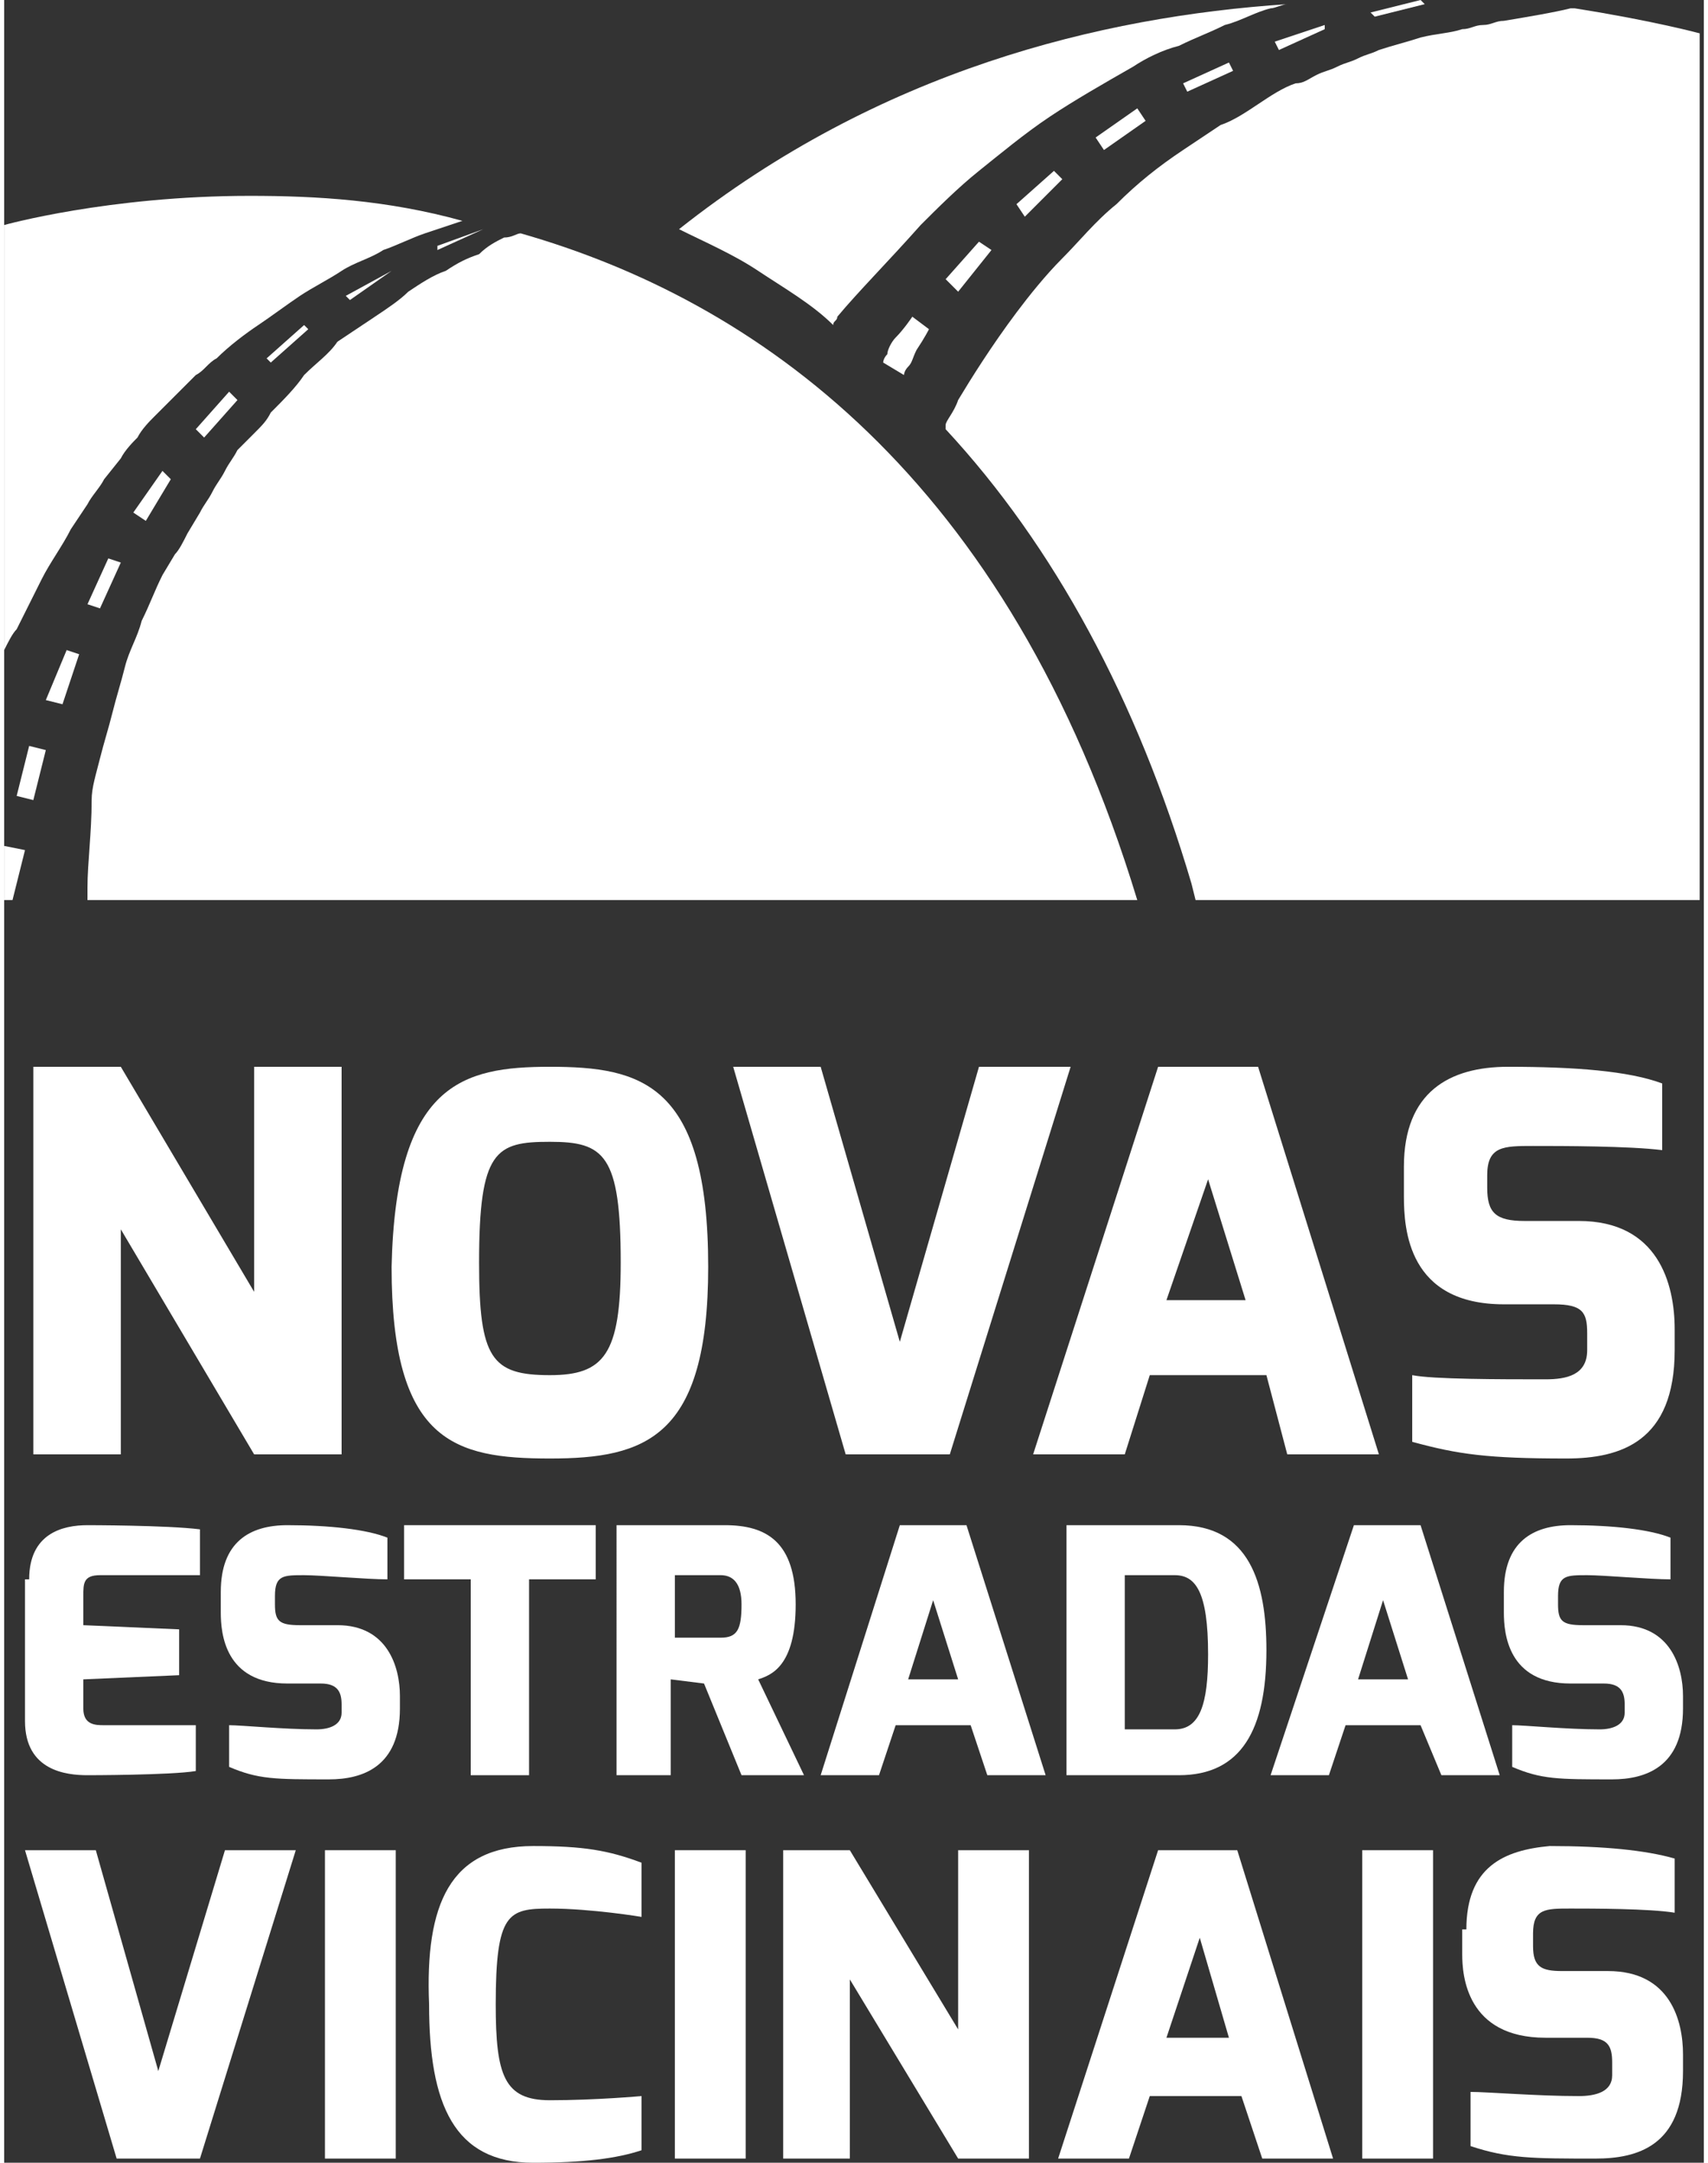 <svg width="41px" viewBox="0 0 40.8 51.9" preserveAspectRatio="xMidYMid meet">
<rect x="0" y="0" width="40.8" height="51.9" fill="#333333" stroke="none"/>
<g>
	<g>
		<polygon fill="#FFFFFF" points="0.7,25.6 2.8,25.6 6,31 6,25.6 8.1,25.6 8.1,34.9 6,34.9 2.8,29.5 2.8,34.9 0.7,34.9 		"/>
		<path fill="#FFFFFF" d="M13.1,25.6c2.2,0,3.8,0.4,3.8,4.8c0,4.1-1.5,4.6-3.8,4.6c-2.3,0-3.8-0.4-3.8-4.6C9.4,26,11,25.6,13.1,25.6
			 M13.1,33c1.3,0,1.7-0.5,1.7-2.7c0-2.6-0.4-2.9-1.7-2.9c-1.3,0-1.7,0.2-1.7,2.9C11.4,32.6,11.7,33,13.1,33"/>
		<polygon fill="#FFFFFF" points="19.6,25.6 21.5,32.2 23.4,25.6 25.6,25.6 22.7,34.9 20.2,34.9 17.5,25.6 		"/>
		<path fill="#FFFFFF" d="M27.7,25.6h2.4l2.9,9.3h-2.2L30.3,33h-2.8l-0.6,1.9h-2.2L27.7,25.6z M29.8,31.2l-0.9-2.9l-1,2.9H29.8z"/>
		<path fill="#FFFFFF" d="M33.6,28c0-1.8,1.1-2.4,2.5-2.4c1.6,0,2.9,0.1,3.7,0.4v1.6c-0.8-0.1-2.4-0.1-3.1-0.1c-0.7,0-1.1,0-1.1,0.7
			v0.3c0,0.6,0.2,0.8,0.9,0.8h1.3c1.9,0,2.3,1.5,2.3,2.6v0.5c0,2.2-1.3,2.6-2.6,2.6c-1.9,0-2.6-0.1-3.7-0.4V33
			c0.5,0.1,2.1,0.1,3.2,0.1c0.5,0,1-0.1,1-0.7v-0.4c0-0.5-0.1-0.7-0.8-0.7H36c-2.3,0-2.4-1.8-2.4-2.6V28z"/>
		<polygon fill="#FFFFFF" points="2.2,44.4 3.7,49.7 5.3,44.4 7,44.4 4.7,51.8 2.7,51.8 0.5,44.4 		"/>
		<rect x="7.7" y="44.4" fill="#FFFFFF" width="1.7" height="7.4"/>
		<path fill="#FFFFFF" d="M12.7,44.3c1.2,0,1.8,0.1,2.6,0.4V46c0,0-1.2-0.2-2.2-0.2c-1,0-1.3,0.1-1.3,2.3c0,1.7,0.2,2.3,1.3,2.3
			c1.1,0,2.2-0.1,2.2-0.1v1.3c-0.6,0.2-1.4,0.3-2.6,0.3c-1.9,0-2.5-1.4-2.5-3.8C10.1,45.7,10.7,44.3,12.7,44.3"/>
		<rect x="16.1" y="44.4" fill="#FFFFFF" width="1.7" height="7.4"/>
		<polygon fill="#FFFFFF" points="18.7,44.4 20.3,44.4 22.9,48.7 22.9,44.4 24.6,44.4 24.6,51.8 22.9,51.8 20.3,47.5 20.3,51.8 
			18.7,51.8 		"/>
		<path fill="#FFFFFF" d="M27.7,44.4h1.9l2.3,7.4h-1.7l-0.5-1.5h-2.2L27,51.8h-1.7L27.7,44.4z M29.4,48.9l-0.7-2.4l-0.8,2.4H29.4z"
			/>
		<rect x="32.6" y="44.4" fill="#FFFFFF" width="1.7" height="7.4"/>
		<path fill="#FFFFFF" d="M35.1,46.3c0-1.5,0.9-1.9,2-2c1.3,0,2.3,0.1,3,0.3v1.3c-0.6-0.1-2-0.1-2.5-0.1c-0.6,0-0.9,0-0.9,0.6v0.3
			c0,0.5,0.2,0.6,0.7,0.6h1.1c1.5,0,1.8,1.2,1.8,2v0.4c0,1.8-1.1,2.1-2.1,2.1c-1.5,0-2.1,0-3-0.3v-1.3c0.4,0,1.6,0.1,2.6,0.1
			c0.4,0,0.8-0.1,0.8-0.5v-0.3c0-0.4-0.1-0.6-0.6-0.6h-1c-1.9,0-2-1.5-2-2V46.3z"/>
		<path fill="#FFFFFF" d="M0,5.4v10.2c0.1-0.2,0.2-0.4,0.3-0.5c0.2-0.4,0.4-0.8,0.6-1.2s0.5-0.8,0.7-1.2L2,12.1
			c0.1-0.2,0.3-0.4,0.4-0.6L2.8,11c0.1-0.2,0.3-0.4,0.4-0.5c0.1-0.2,0.3-0.4,0.4-0.5C3.8,9.8,4,9.6,4.1,9.5l0.2-0.2L4.6,9
			c0.2-0.1,0.3-0.3,0.5-0.4c0.3-0.3,0.7-0.6,1-0.8c0.3-0.2,0.7-0.5,1-0.7c0.3-0.2,0.7-0.4,1-0.6c0.3-0.2,0.7-0.3,1-0.5
			c0.3-0.1,0.7-0.3,1-0.4c0.3-0.1,0.6-0.2,0.9-0.3c0,0,0,0,0,0C9.2,4.8,7.5,4.7,5.9,4.7C2.5,4.7,0,5.4,0,5.4"/>
		<path fill="#FFFFFF" d="M11.4,6.1c-0.3,0.1-0.5,0.2-0.8,0.4C10.3,6.6,10,6.8,9.7,7C9.5,7.2,9.2,7.4,8.9,7.6C8.6,7.8,8.3,8,8,8.2
			C7.8,8.5,7.5,8.7,7.2,9C7,9.3,6.7,9.6,6.4,9.9c-0.1,0.2-0.2,0.3-0.4,0.5l-0.2,0.2l-0.2,0.2c-0.1,0.2-0.2,0.3-0.3,0.5
			c-0.1,0.2-0.2,0.3-0.3,0.5c-0.1,0.2-0.2,0.3-0.3,0.5l-0.3,0.5c-0.1,0.2-0.2,0.4-0.3,0.5l-0.3,0.5c-0.2,0.4-0.3,0.7-0.5,1.1
			c-0.1,0.4-0.3,0.7-0.4,1.1c-0.1,0.4-0.2,0.7-0.3,1.1c-0.1,0.4-0.2,0.7-0.3,1.1c-0.1,0.4-0.2,0.7-0.2,1C2.1,20,2,20.7,2,21.3
			c0,0.1,0,0.2,0,0.3H6h21.2c-3.1-10.2-9.2-14.4-14.8-16c-0.1,0-0.2,0.1-0.4,0.1C11.8,5.8,11.6,5.9,11.4,6.1"/>
		<polygon fill="#FFFFFF" points="0.2,21.6 0.5,20.4 0,20.3 0,21.6 		"/>
		<polygon fill="#FFFFFF" points="1,18 0.6,17.9 0.3,19.1 0.7,19.2 		"/>
		<polygon fill="#FFFFFF" points="1.8,15.7 1.5,15.6 1,16.8 1.4,16.9 		"/>
		<polygon fill="#FFFFFF" points="2.8,13.5 2.5,13.4 2,14.5 2.3,14.6 		"/>
		<polygon fill="#FFFFFF" points="4,11.5 3.8,11.3 3.1,12.3 3.4,12.5 		"/>
		<polygon fill="#FFFFFF" points="5.6,9.6 5.4,9.4 4.6,10.3 4.8,10.5 		"/>
		<polygon fill="#FFFFFF" points="7.3,7.9 7.2,7.8 6.3,8.6 6.4,8.7 		"/>
		<polygon fill="#FFFFFF" points="9.3,6.5 9.3,6.5 8.2,7.1 8.3,7.2 		"/>
		<polygon fill="#FFFFFF" points="11.5,5.5 11.5,5.5 10.4,5.9 10.4,6 		"/>
		<path fill="#FFFFFF" d="M19.9,7.8c0-0.1,0.1-0.1,0.1-0.2C20.5,7,21.2,6.3,22,5.4c0.4-0.4,0.9-0.9,1.4-1.3c0.5-0.4,1.1-0.9,1.7-1.3
			c0.6-0.4,1.3-0.8,2-1.2c0.3-0.2,0.7-0.4,1.1-0.5c0.4-0.2,0.7-0.3,1.1-0.5c0.4-0.1,0.7-0.3,1.1-0.4c0.1,0,0.3-0.1,0.4-0.1
			C26.3,0.4,21,1.7,16.2,5.5c0.6,0.3,1.3,0.6,1.9,1C18.7,6.9,19.4,7.3,19.9,7.8"/>
		<path fill="#FFFFFF" d="M36,0.5c-0.2,0-0.3,0.1-0.5,0.1c-0.2,0-0.3,0.1-0.5,0.1c-0.3,0.1-0.6,0.1-1,0.2c-0.3,0.1-0.7,0.2-1,0.3
			c-0.2,0.1-0.3,0.1-0.5,0.2c-0.2,0.1-0.3,0.1-0.5,0.2c-0.2,0.1-0.3,0.1-0.5,0.2c-0.2,0.1-0.3,0.2-0.5,0.2c-0.3,0.1-0.6,0.3-0.9,0.5
			c-0.3,0.2-0.6,0.4-0.9,0.5c-0.3,0.2-0.6,0.4-0.9,0.6c-0.6,0.4-1.1,0.8-1.6,1.3c-0.5,0.4-0.9,0.9-1.3,1.3c-0.4,0.4-0.8,0.9-1.1,1.3
			c-0.6,0.8-1.1,1.6-1.4,2.1c-0.1,0.3-0.3,0.5-0.3,0.6c0,0,0,0.1,0,0.1c0,0,0,0,0,0c2.6,2.8,4.6,6.5,5.9,10.9l0.1,0.4h12.1V0.8
			c0,0-1.1-0.3-3-0.6c0,0-0.1,0-0.1,0C37.2,0.3,36.6,0.4,36,0.5"/>
		<path fill="#FFFFFF" d="M21.7,8.8c0.1-0.1,0.1-0.2,0.2-0.4c0.2-0.3,0.3-0.5,0.3-0.5l-0.4-0.3c0,0-0.2,0.3-0.4,0.5
			c-0.1,0.1-0.2,0.3-0.2,0.4c-0.1,0.1-0.1,0.2-0.1,0.2L21.6,9C21.6,9,21.6,8.9,21.7,8.8"/>
		<polygon fill="#FFFFFF" points="22.6,6.7 22.9,7 23.7,6 23.4,5.8 		"/>
		<polygon fill="#FFFFFF" points="24.3,4.9 24.5,5.2 25.4,4.3 25.2,4.1 		"/>
		<polygon fill="#FFFFFF" points="26.2,3.3 26.4,3.6 27.4,2.9 27.2,2.6 		"/>
		<polygon fill="#FFFFFF" points="28.3,2 28.4,2.2 29.5,1.7 29.4,1.5 		"/>
		<polygon fill="#FFFFFF" points="31.7,0.7 31.7,0.6 30.5,1 30.6,1.2 		"/>
		<polygon fill="#FFFFFF" points="32.8,0.3 32.9,0.4 34.1,0.1 34,0 		"/>
		<path fill="#FFFFFF" d="M0.6,37.9c0-1.1,0.8-1.3,1.4-1.3c0,0,1.9,0,2.7,0.1v1.1H2.3c-0.4,0-0.4,0.2-0.4,0.5V39l2.3,0.1v1.1
			l-2.3,0.1V41c0,0.4,0.3,0.4,0.5,0.4h2.2v1.1c-0.6,0.1-2.6,0.1-2.6,0.1c-0.5,0-1.5-0.1-1.5-1.3V37.9z"/>
		<path fill="#FFFFFF" d="M5.2,38.2c0-1.2,0.7-1.6,1.6-1.6c1,0,1.9,0.1,2.4,0.3v1c-0.5,0-1.6-0.1-2-0.1c-0.5,0-0.7,0-0.7,0.5v0.2
			c0,0.4,0.1,0.5,0.6,0.5H8c1.2,0,1.5,1,1.5,1.7V41c0,1.4-0.9,1.7-1.7,1.7c-1.3,0-1.7,0-2.4-0.3v-1c0.3,0,1.3,0.1,2.1,0.1
			c0.3,0,0.6-0.1,0.6-0.4v-0.2c0-0.3-0.1-0.5-0.5-0.5H6.8c-1.5,0-1.6-1.2-1.6-1.7V38.2z"/>
		<polygon fill="#FFFFFF" points="9.6,36.6 14.2,36.6 14.2,37.9 12.6,37.9 12.6,42.6 11.2,42.6 11.2,37.9 9.6,37.9 		"/>
		<path fill="#FFFFFF" d="M14.7,36.6h2.6c1,0,1.7,0.4,1.7,1.9c0,1.5-0.6,1.7-0.9,1.8l1.1,2.3h-1.5l-0.9-2.2l-0.8-0.1v2.3h-1.3V36.6z
			 M17.2,39.3c0.4,0,0.5-0.2,0.5-0.8c0-0.5-0.2-0.7-0.5-0.7h-1.1v1.5H17.2z"/>
		<path fill="#FFFFFF" d="M21.5,36.6h1.6l1.9,6h-1.4l-0.4-1.2h-1.8L21,42.6h-1.4L21.5,36.6z M22.9,40.3l-0.6-1.9l-0.6,1.9H22.9z"/>
		<path fill="#FFFFFF" d="M25.5,36.6h2.7c1.7,0,2.1,1.4,2.1,3c0,1.9-0.6,3-2.1,3h-2.7V36.6z M28.1,41.5c0.6,0,0.8-0.6,0.8-1.8
			c0-1.5-0.3-1.9-0.8-1.9h-1.2v3.7H28.1z"/>
		<path fill="#FFFFFF" d="M32.4,36.6h1.6l1.9,6h-1.4L34,41.4h-1.8l-0.4,1.2h-1.4L32.4,36.6z M33.7,40.3l-0.6-1.9l-0.6,1.9H33.7z"/>
		<path fill="#FFFFFF" d="M36,38.2c0-1.2,0.7-1.6,1.6-1.6c1,0,1.9,0.1,2.4,0.3v1c-0.5,0-1.6-0.1-2-0.1c-0.5,0-0.7,0-0.7,0.5v0.2
			c0,0.4,0.1,0.5,0.6,0.5h0.9c1.2,0,1.5,1,1.5,1.7V41c0,1.4-0.9,1.7-1.7,1.7c-1.3,0-1.7,0-2.4-0.3v-1c0.3,0,1.3,0.1,2.1,0.1
			c0.3,0,0.6-0.1,0.6-0.4v-0.2c0-0.3-0.1-0.5-0.5-0.5h-0.8c-1.5,0-1.6-1.2-1.6-1.7V38.2z"/>
	</g>
</g>
</svg>
